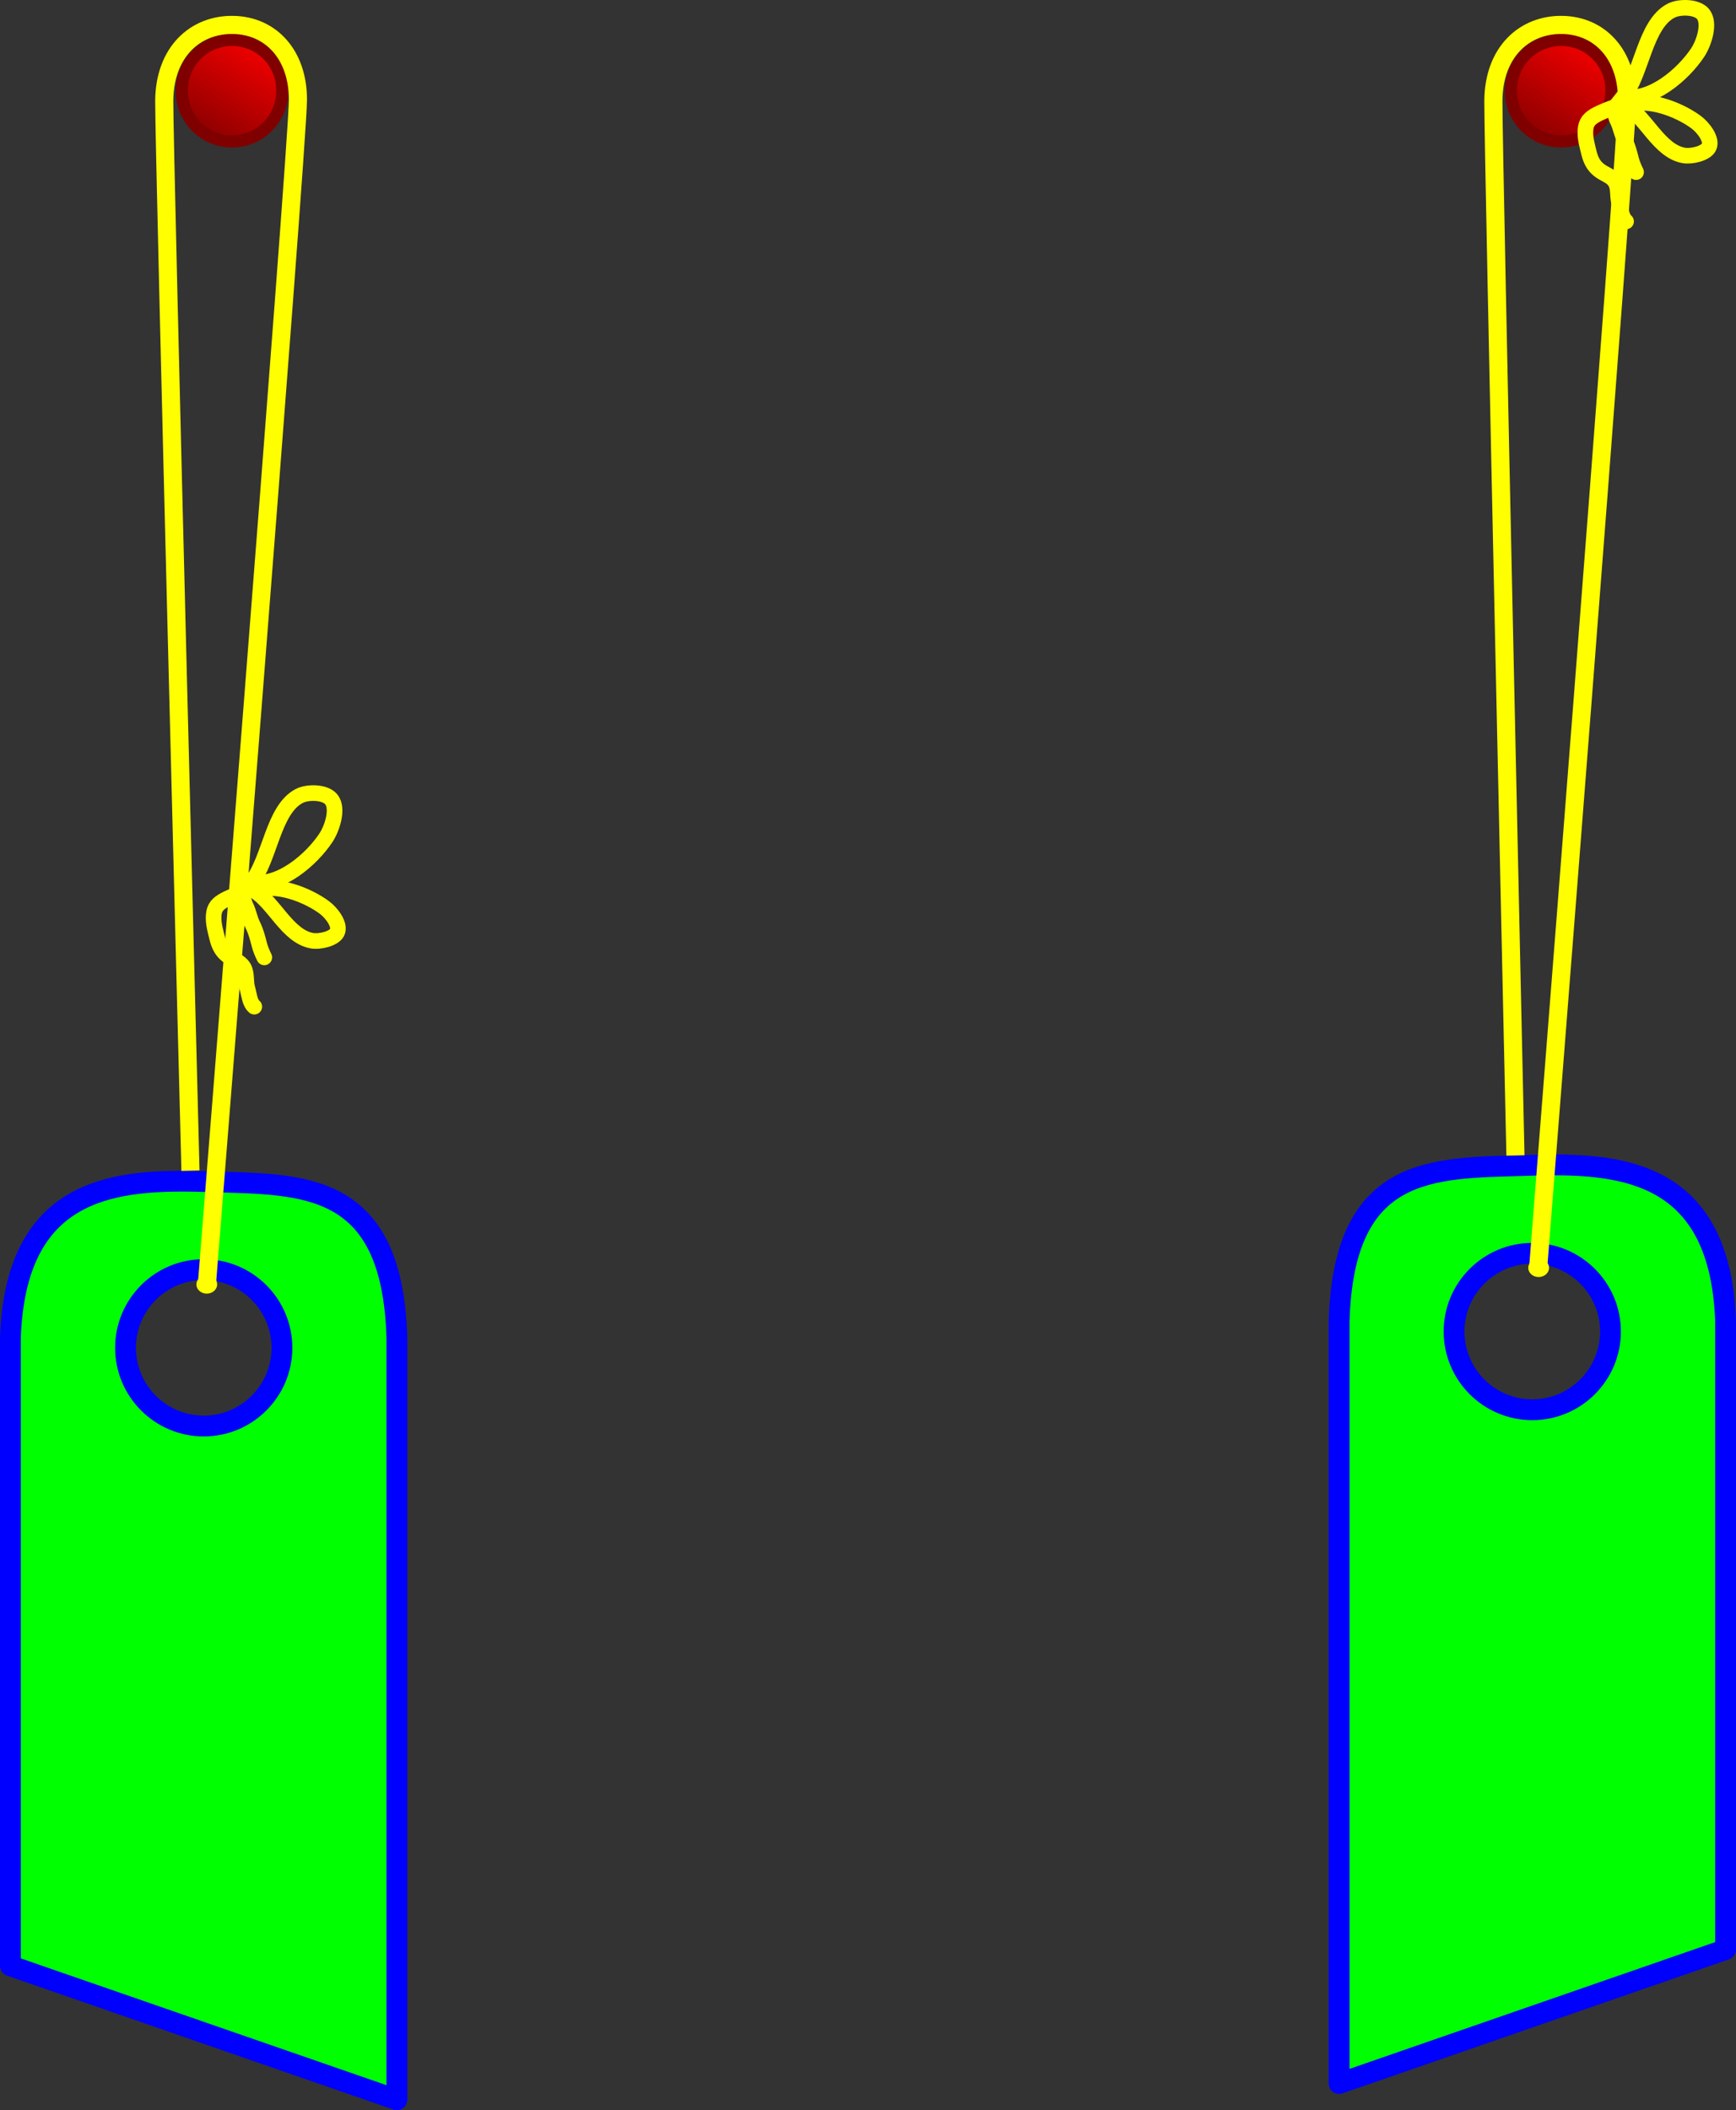 <?xml version="1.0" encoding="UTF-8" standalone="no"?>
<!-- Created with Inkscape (http://www.inkscape.org/) -->
<svg
   xmlns:dc="http://purl.org/dc/elements/1.1/"
   xmlns:cc="http://creativecommons.org/ns#"
   xmlns:rdf="http://www.w3.org/1999/02/22-rdf-syntax-ns#"
   xmlns:svg="http://www.w3.org/2000/svg"
   xmlns="http://www.w3.org/2000/svg"
   xmlns:xlink="http://www.w3.org/1999/xlink"
   xmlns:sodipodi="http://sodipodi.sourceforge.net/DTD/sodipodi-0.dtd"
   xmlns:inkscape="http://www.inkscape.org/namespaces/inkscape"
   width="333.657"
   height="405.498"
   id="svg2"
   sodipodi:version="0.32"
   inkscape:version="0.46"
   sodipodi:docname="CactusBracket.svg"
   inkscape:output_extension="org.inkscape.output.svg.inkscape"
   version="1.0">
  <rect width="100%" height="100%" fill="#333333" stroke="none"/>
  <defs
     id="defs4">
    <linearGradient
       id="linearGradient4057">
      <stop
         style="stop-color:#ff0000;stop-opacity:1;"
         offset="0"
         id="stop4059" />
      <stop
         style="stop-color:#8d0000;stop-opacity:1;"
         offset="1"
         id="stop4061" />
    </linearGradient>
    <inkscape:perspective
       sodipodi:type="inkscape:persp3d"
       inkscape:vp_x="0 : 526.18109 : 1"
       inkscape:vp_y="0 : 1000 : 0"
       inkscape:vp_z="744.09448 : 526.18109 : 1"
       inkscape:persp3d-origin="372.04724 : 350.78739 : 1"
       id="perspective10" />
    <inkscape:perspective
       id="perspective2605"
       inkscape:persp3d-origin="372.04724 : 350.78739 : 1"
       inkscape:vp_z="744.09448 : 526.18109 : 1"
       inkscape:vp_y="0 : 1000 : 0"
       inkscape:vp_x="0 : 526.18109 : 1"
       sodipodi:type="inkscape:persp3d" />
    <linearGradient
       id="linearGradient3160">
      <stop
         id="stop3162"
         offset="0"
         style="stop-color:#441600;stop-opacity:1;" />
      <stop
         id="stop3164"
         offset="1"
         style="stop-color:#944c00;stop-opacity:1;" />
    </linearGradient>
    <linearGradient
       id="linearGradient3170">
      <stop
         id="stop3172"
         offset="0"
         style="stop-color:#084d00;stop-opacity:1;" />
      <stop
         id="stop3174"
         offset="1"
         style="stop-color:#11a400;stop-opacity:1;" />
    </linearGradient>
    <linearGradient
       id="linearGradient3229">
      <stop
         id="stop3231"
         offset="0"
         style="stop-color:#c80054;stop-opacity:1;" />
      <stop
         style="stop-color:#ff9bc5;stop-opacity:1;"
         offset="0.5"
         id="stop3243" />
      <stop
         id="stop3233"
         offset="1"
         style="stop-color:#ffebf3;stop-opacity:1;" />
    </linearGradient>
    <linearGradient
       inkscape:collect="always"
       xlink:href="#linearGradient3170"
       id="linearGradient3196"
       gradientUnits="userSpaceOnUse"
       x1="160"
       y1="363.791"
       x2="502.857"
       y2="363.791" />
    <linearGradient
       inkscape:collect="always"
       xlink:href="#linearGradient3170"
       id="linearGradient3198"
       gradientUnits="userSpaceOnUse"
       x1="306.038"
       y1="230.639"
       x2="407.247"
       y2="230.639" />
    <linearGradient
       inkscape:collect="always"
       xlink:href="#linearGradient3160"
       id="linearGradient3200"
       gradientUnits="userSpaceOnUse"
       gradientTransform="matrix(0.639,0,0,0.664,-466.355,600.222)"
       x1="200.619"
       y1="666.419"
       x2="543.476"
       y2="666.419" />
    <linearGradient
       inkscape:collect="always"
       xlink:href="#linearGradient3229"
       id="linearGradient3202"
       gradientUnits="userSpaceOnUse"
       x1="156.08"
       y1="209.352"
       x2="175.706"
       y2="209.352" />
    <linearGradient
       inkscape:collect="always"
       xlink:href="#linearGradient3229"
       id="linearGradient3204"
       gradientUnits="userSpaceOnUse"
       x1="156.08"
       y1="209.352"
       x2="175.706"
       y2="209.352" />
    <linearGradient
       inkscape:collect="always"
       xlink:href="#linearGradient3229"
       id="linearGradient3206"
       gradientUnits="userSpaceOnUse"
       x1="156.08"
       y1="209.352"
       x2="175.706"
       y2="209.352" />
    <linearGradient
       inkscape:collect="always"
       xlink:href="#linearGradient3229"
       id="linearGradient3208"
       gradientUnits="userSpaceOnUse"
       x1="156.08"
       y1="209.352"
       x2="175.706"
       y2="209.352" />
    <linearGradient
       inkscape:collect="always"
       xlink:href="#linearGradient3229"
       id="linearGradient3210"
       gradientUnits="userSpaceOnUse"
       x1="156.08"
       y1="209.352"
       x2="175.706"
       y2="209.352" />
    <linearGradient
       inkscape:collect="always"
       xlink:href="#linearGradient3229"
       id="linearGradient3212"
       gradientUnits="userSpaceOnUse"
       x1="156.08"
       y1="209.352"
       x2="175.706"
       y2="209.352" />
    <linearGradient
       inkscape:collect="always"
       xlink:href="#linearGradient3229"
       id="linearGradient3214"
       gradientUnits="userSpaceOnUse"
       x1="156.08"
       y1="209.352"
       x2="175.706"
       y2="209.352" />
    <linearGradient
       inkscape:collect="always"
       xlink:href="#linearGradient3229"
       id="linearGradient3216"
       gradientUnits="userSpaceOnUse"
       x1="156.08"
       y1="209.352"
       x2="175.706"
       y2="209.352" />
    <linearGradient
       inkscape:collect="always"
       xlink:href="#linearGradient3229"
       id="linearGradient3218"
       gradientUnits="userSpaceOnUse"
       x1="156.08"
       y1="209.352"
       x2="175.706"
       y2="209.352" />
    <linearGradient
       inkscape:collect="always"
       xlink:href="#linearGradient3229"
       id="linearGradient3220"
       gradientUnits="userSpaceOnUse"
       x1="156.08"
       y1="209.352"
       x2="175.706"
       y2="209.352" />
    <linearGradient
       inkscape:collect="always"
       xlink:href="#linearGradient3229"
       id="linearGradient3222"
       gradientUnits="userSpaceOnUse"
       x1="156.08"
       y1="209.352"
       x2="175.706"
       y2="209.352" />
    <linearGradient
       inkscape:collect="always"
       xlink:href="#linearGradient3229"
       id="linearGradient3224"
       gradientUnits="userSpaceOnUse"
       x1="156.08"
       y1="209.352"
       x2="175.706"
       y2="209.352" />
    <linearGradient
       inkscape:collect="always"
       xlink:href="#linearGradient3229"
       id="linearGradient3226"
       gradientUnits="userSpaceOnUse"
       x1="156.08"
       y1="209.352"
       x2="175.706"
       y2="209.352" />
    <linearGradient
       inkscape:collect="always"
       xlink:href="#linearGradient3229"
       id="linearGradient3228"
       gradientUnits="userSpaceOnUse"
       x1="156.08"
       y1="209.352"
       x2="175.706"
       y2="209.352" />
    <linearGradient
       inkscape:collect="always"
       xlink:href="#linearGradient3229"
       id="linearGradient3230"
       gradientUnits="userSpaceOnUse"
       x1="156.08"
       y1="209.352"
       x2="175.706"
       y2="209.352" />
    <linearGradient
       inkscape:collect="always"
       xlink:href="#linearGradient3229"
       id="linearGradient3232"
       gradientUnits="userSpaceOnUse"
       x1="156.08"
       y1="209.352"
       x2="175.706"
       y2="209.352" />
    <linearGradient
       inkscape:collect="always"
       xlink:href="#linearGradient3229"
       id="linearGradient3234"
       gradientUnits="userSpaceOnUse"
       x1="156.08"
       y1="209.352"
       x2="175.706"
       y2="209.352" />
    <linearGradient
       inkscape:collect="always"
       xlink:href="#linearGradient3229"
       id="linearGradient3236"
       gradientUnits="userSpaceOnUse"
       x1="156.08"
       y1="209.352"
       x2="175.706"
       y2="209.352" />
    <linearGradient
       inkscape:collect="always"
       xlink:href="#linearGradient3229"
       id="linearGradient3238"
       gradientUnits="userSpaceOnUse"
       x1="156.08"
       y1="209.352"
       x2="175.706"
       y2="209.352" />
    <linearGradient
       inkscape:collect="always"
       xlink:href="#linearGradient3229"
       id="linearGradient3240"
       gradientUnits="userSpaceOnUse"
       x1="156.08"
       y1="209.352"
       x2="175.706"
       y2="209.352" />
    <linearGradient
       inkscape:collect="always"
       xlink:href="#linearGradient4057"
       id="linearGradient4063"
       x1="241.918"
       y1="209.166"
       x2="230.181"
       y2="227.976"
       gradientUnits="userSpaceOnUse" />
    <linearGradient
       inkscape:collect="always"
       xlink:href="#linearGradient4057"
       id="linearGradient4111"
       gradientUnits="userSpaceOnUse"
       x1="241.918"
       y1="209.166"
       x2="230.181"
       y2="227.976" />
  </defs>
  <sodipodi:namedview
     id="base"
     pagecolor="#ffffff"
     bordercolor="#666666"
     borderopacity="1.0"
     gridtolerance="10000"
     guidetolerance="10"
     objecttolerance="10"
     inkscape:pageopacity="0.0"
     inkscape:pageshadow="2"
     inkscape:zoom="1.400745"
     inkscape:cx="166.82848"
     inkscape:cy="202.74925"
     inkscape:document-units="px"
     inkscape:current-layer="layer3"
     showgrid="false"
     inkscape:window-width="904"
     inkscape:window-height="783"
     inkscape:window-x="203"
     inkscape:window-y="0" />
  <g
     inkscape:label="cactus"
     inkscape:groupmode="layer"
     id="layer1"
     style="display:inline"
     transform="translate(-191.187,-132.693)" />
  <g
     inkscape:groupmode="layer"
     id="layer3"
     inkscape:label="tuigje"
     style="display:inline"
     transform="translate(-191.187,-132.693)">
    <path
       style="fill:#00ff00;fill-opacity:1;stroke:#0000ff;stroke-width:4;stroke-linecap:round;stroke-linejoin:round;stroke-miterlimit:4;stroke-dashoffset:0;stroke-opacity:1"
       d="M 487.5,356.562 C 486.408,356.58 485.322,356.624 484.25,356.656 C 466.388,357.189 449.426,356.543 448.562,386.656 L 448.562,533.062 L 522.844,507.312 L 522.844,386.656 C 521.87,358.428 503.875,356.295 487.5,356.562 z M 485.688,373.531 C 493.979,373.531 500.719,380.271 500.719,388.562 C 500.719,396.854 493.979,403.594 485.688,403.594 C 477.396,403.594 470.656,396.854 470.656,388.562 C 470.656,380.271 477.396,373.531 485.688,373.531 z"
       id="rect3250" />
    <path
       style="fill:#00ff00;fill-opacity:1;stroke:#0000ff;stroke-width:4;stroke-linecap:round;stroke-linejoin:round;stroke-miterlimit:4;stroke-dashoffset:0;stroke-opacity:1;display:inline"
       d="M 228.531,359.691 C 229.622,359.709 230.709,359.753 231.781,359.785 C 249.642,360.318 266.605,359.671 267.468,389.785 L 267.468,536.191 L 193.187,510.441 L 193.187,389.785 C 194.161,361.556 212.155,359.424 228.531,359.691 z M 230.343,376.66 C 222.051,376.66 215.312,383.399 215.312,391.691 C 215.312,399.983 222.051,406.723 230.343,406.723 C 238.635,406.723 245.374,399.983 245.374,391.691 C 245.374,383.399 238.635,376.66 230.343,376.66 z"
       id="path3256" />
    <path
       sodipodi:type="arc"
       style="opacity:1;fill:url(#linearGradient4063);fill-opacity:1;stroke:#800000;stroke-width:2.339;stroke-linecap:round;stroke-linejoin:round;stroke-miterlimit:4;stroke-dasharray:none;stroke-dashoffset:0;stroke-opacity:1"
       id="path3267"
       sodipodi:cx="237.12277"
       sodipodi:cy="220.82304"
       sodipodi:rx="9.6565838"
       sodipodi:ry="9.6565838"
       d="M 246.779,220.823 A 9.657,9.657 0 1 1 227.466,220.823 A 9.657,9.657 0 1 1 246.779,220.823 z"
       transform="translate(-1.341,-70.707)" />
    <path
       style="fill:none;fill-rule:evenodd;stroke:#ffff00;stroke-width:3.482;stroke-linecap:butt;stroke-linejoin:miter;stroke-miterlimit:4;stroke-dasharray:none;stroke-opacity:1"
       d="M 231.006,378.813 C 231.006,378.813 248.449,160.511 248.451,151.86 C 248.453,143.206 243.259,137.599 235.993,137.482 C 228.727,137.364 222.799,142.681 222.755,152.115 C 222.711,161.549 227.795,357.651 227.795,357.651"
       id="path4065"
       sodipodi:nodetypes="czzzc" />
    <path
       sodipodi:type="arc"
       style="opacity:1;fill:#ffff00;fill-opacity:1;stroke:#ffff00;stroke-width:3;stroke-linecap:round;stroke-linejoin:round;stroke-miterlimit:4;stroke-dasharray:none;stroke-dashoffset:0;stroke-opacity:1"
       id="path4067"
       sodipodi:cx="228.53268"
       sodipodi:cy="380.14667"
       sodipodi:rx="1.098055"
       sodipodi:ry="1.1666834"
       d="M 229.631,380.147 A 1.098,1.167 0 1 1 227.435,380.147 A 1.098,1.167 0 1 1 229.631,380.147 z"
       transform="matrix(0.767,0,0,0.663,55.642,127.47)" />
    <path
       style="fill:none;fill-rule:evenodd;stroke:#ffff00;stroke-width:3;stroke-linecap:butt;stroke-linejoin:miter;stroke-miterlimit:4;stroke-dasharray:none;stroke-opacity:1"
       d="M 239.513,302.253 C 245.016,303.114 251.014,297.886 253.788,293.743 C 255.039,291.876 256.258,288.112 254.886,286.332 C 253.748,284.855 250.366,284.789 248.709,285.645 C 243.651,288.261 243.109,297.742 239.513,302.253 z"
       id="path4069"
       sodipodi:nodetypes="csssc" />
    <path
       style="fill:none;fill-rule:evenodd;stroke:#ffff00;stroke-width:3;stroke-linecap:butt;stroke-linejoin:miter;stroke-miterlimit:4;stroke-dasharray:none;stroke-opacity:1;display:inline"
       d="M 240.047,303.838 C 244.327,302.256 250.328,304.72 253.477,307.032 C 254.897,308.074 256.702,310.41 255.974,311.868 C 255.37,313.078 252.639,313.736 251.109,313.454 C 246.436,312.594 243.943,306.251 240.047,303.838 z"
       id="path4071"
       sodipodi:nodetypes="csssc" />
    <path
       style="opacity:1;fill:none;fill-opacity:1;stroke:#ffff00;stroke-width:3;stroke-linecap:round;stroke-linejoin:round;stroke-miterlimit:4;stroke-dasharray:none;stroke-dashoffset:0;stroke-opacity:1"
       d="M 237.454,304.312 C 236.826,304.53 235.101,305.175 234.023,305.822 C 232.626,306.66 232.239,307.543 232.239,309.116 C 232.239,310.344 232.629,311.776 232.925,312.959 C 233.259,314.297 233.752,315.378 234.847,316.254 C 235.924,317.116 237.277,317.376 238.003,318.587 C 238.657,319.676 238.385,321.212 238.69,322.43 C 238.735,322.613 238.781,322.796 238.827,322.979 C 239.098,324.063 239.222,325.107 239.788,325.862 C 239.925,326.045 239.963,326.037 240.062,326.136"
       id="path4073" />
    <path
       style="opacity:1;fill:none;fill-opacity:1;stroke:#ffff00;stroke-width:3;stroke-linecap:round;stroke-linejoin:round;stroke-miterlimit:4;stroke-dasharray:none;stroke-dashoffset:0;stroke-opacity:1"
       d="M 237.592,304.449 C 237.807,304.736 238.076,306.105 238.415,306.783 C 239.006,307.964 239.178,309.269 239.788,310.489 C 240.365,311.643 240.722,312.992 241.023,314.195 C 241.234,315.036 241.638,315.974 241.984,316.665"
       id="path4077" />
    <path
       sodipodi:type="arc"
       style="fill:url(#linearGradient4111);fill-opacity:1;stroke:#800000;stroke-width:2.339;stroke-linecap:round;stroke-linejoin:round;stroke-miterlimit:4;stroke-dasharray:none;stroke-dashoffset:0;stroke-opacity:1;display:inline"
       id="path4085"
       sodipodi:cx="237.12277"
       sodipodi:cy="220.82304"
       sodipodi:rx="9.6565838"
       sodipodi:ry="9.6565838"
       d="M 246.779,220.823 A 9.657,9.657 0 1 1 227.466,220.823 A 9.657,9.657 0 1 1 246.779,220.823 z"
       transform="translate(254.115,-70.707)" />
    <path
       style="fill:none;fill-rule:evenodd;stroke:#ffff00;stroke-width:3.482;stroke-linecap:butt;stroke-linejoin:miter;stroke-miterlimit:4;stroke-dasharray:none;stroke-opacity:1;display:inline"
       d="M 486.861,375.758 C 486.861,375.758 503.905,160.511 503.907,151.86 C 503.909,143.206 498.715,137.599 491.448,137.482 C 484.182,137.364 478.255,142.681 478.211,152.115 C 478.167,161.549 482.454,354.729 482.454,354.729"
       id="path4087"
       sodipodi:nodetypes="czzzc" />
    <path
       sodipodi:type="arc"
       style="fill:#ffff00;fill-opacity:1;stroke:#ffff00;stroke-width:3;stroke-linecap:round;stroke-linejoin:round;stroke-miterlimit:4;stroke-dasharray:none;stroke-dashoffset:0;stroke-opacity:1;display:inline"
       id="path4089"
       sodipodi:cx="228.53268"
       sodipodi:cy="380.14667"
       sodipodi:rx="1.098055"
       sodipodi:ry="1.1666834"
       d="M 229.631,380.147 A 1.098,1.167 0 1 1 227.435,380.147 A 1.098,1.167 0 1 1 229.631,380.147 z"
       transform="matrix(0.767,0,0,0.663,311.629,124.282)" />
    <path
       style="fill:none;fill-rule:evenodd;stroke:#ffff00;stroke-width:3;stroke-linecap:butt;stroke-linejoin:miter;stroke-miterlimit:4;stroke-dasharray:none;stroke-opacity:1;display:inline"
       d="M 503.17,151.356 C 508.673,152.216 514.67,146.988 517.445,142.846 C 518.695,140.978 519.915,137.214 518.543,135.434 C 517.405,133.957 514.022,133.891 512.366,134.748 C 507.307,137.363 506.765,146.844 503.17,151.356 z"
       id="path4091"
       sodipodi:nodetypes="csssc" />
    <path
       style="fill:none;fill-rule:evenodd;stroke:#ffff00;stroke-width:3;stroke-linecap:butt;stroke-linejoin:miter;stroke-miterlimit:4;stroke-dasharray:none;stroke-opacity:1;display:inline"
       d="M 503.704,152.94 C 507.984,151.358 513.985,153.823 517.134,156.134 C 518.554,157.176 520.359,159.512 519.631,160.971 C 519.027,162.18 516.296,162.838 514.766,162.557 C 510.093,161.697 507.599,155.354 503.704,152.94 z"
       id="path4093"
       sodipodi:nodetypes="csssc" />
    <path
       style="fill:none;fill-opacity:1;stroke:#ffff00;stroke-width:3;stroke-linecap:round;stroke-linejoin:round;stroke-miterlimit:4;stroke-dasharray:none;stroke-dashoffset:0;stroke-opacity:1;display:inline"
       d="M 501.111,153.414 C 500.483,153.632 498.758,154.278 497.68,154.924 C 496.283,155.762 495.895,156.645 495.895,158.218 C 495.895,159.447 496.286,160.879 496.582,162.062 C 496.916,163.4 497.409,164.481 498.503,165.356 C 499.581,166.218 500.933,166.478 501.66,167.689 C 502.313,168.778 502.042,170.315 502.346,171.532 C 502.392,171.715 502.438,171.898 502.484,172.081 C 502.754,173.165 502.879,174.209 503.444,174.964 C 503.582,175.147 503.62,175.14 503.719,175.238"
       id="path4095" />
    <path
       style="fill:none;fill-opacity:1;stroke:#ffff00;stroke-width:3;stroke-linecap:round;stroke-linejoin:round;stroke-miterlimit:4;stroke-dasharray:none;stroke-dashoffset:0;stroke-opacity:1;display:inline"
       d="M 501.248,153.552 C 501.463,153.838 501.733,155.207 502.072,155.885 C 502.662,157.066 502.834,158.371 503.444,159.591 C 504.021,160.745 504.379,162.094 504.68,163.297 C 504.89,164.139 505.295,165.076 505.64,165.768"
       id="path4097" />
  </g>
</svg>
